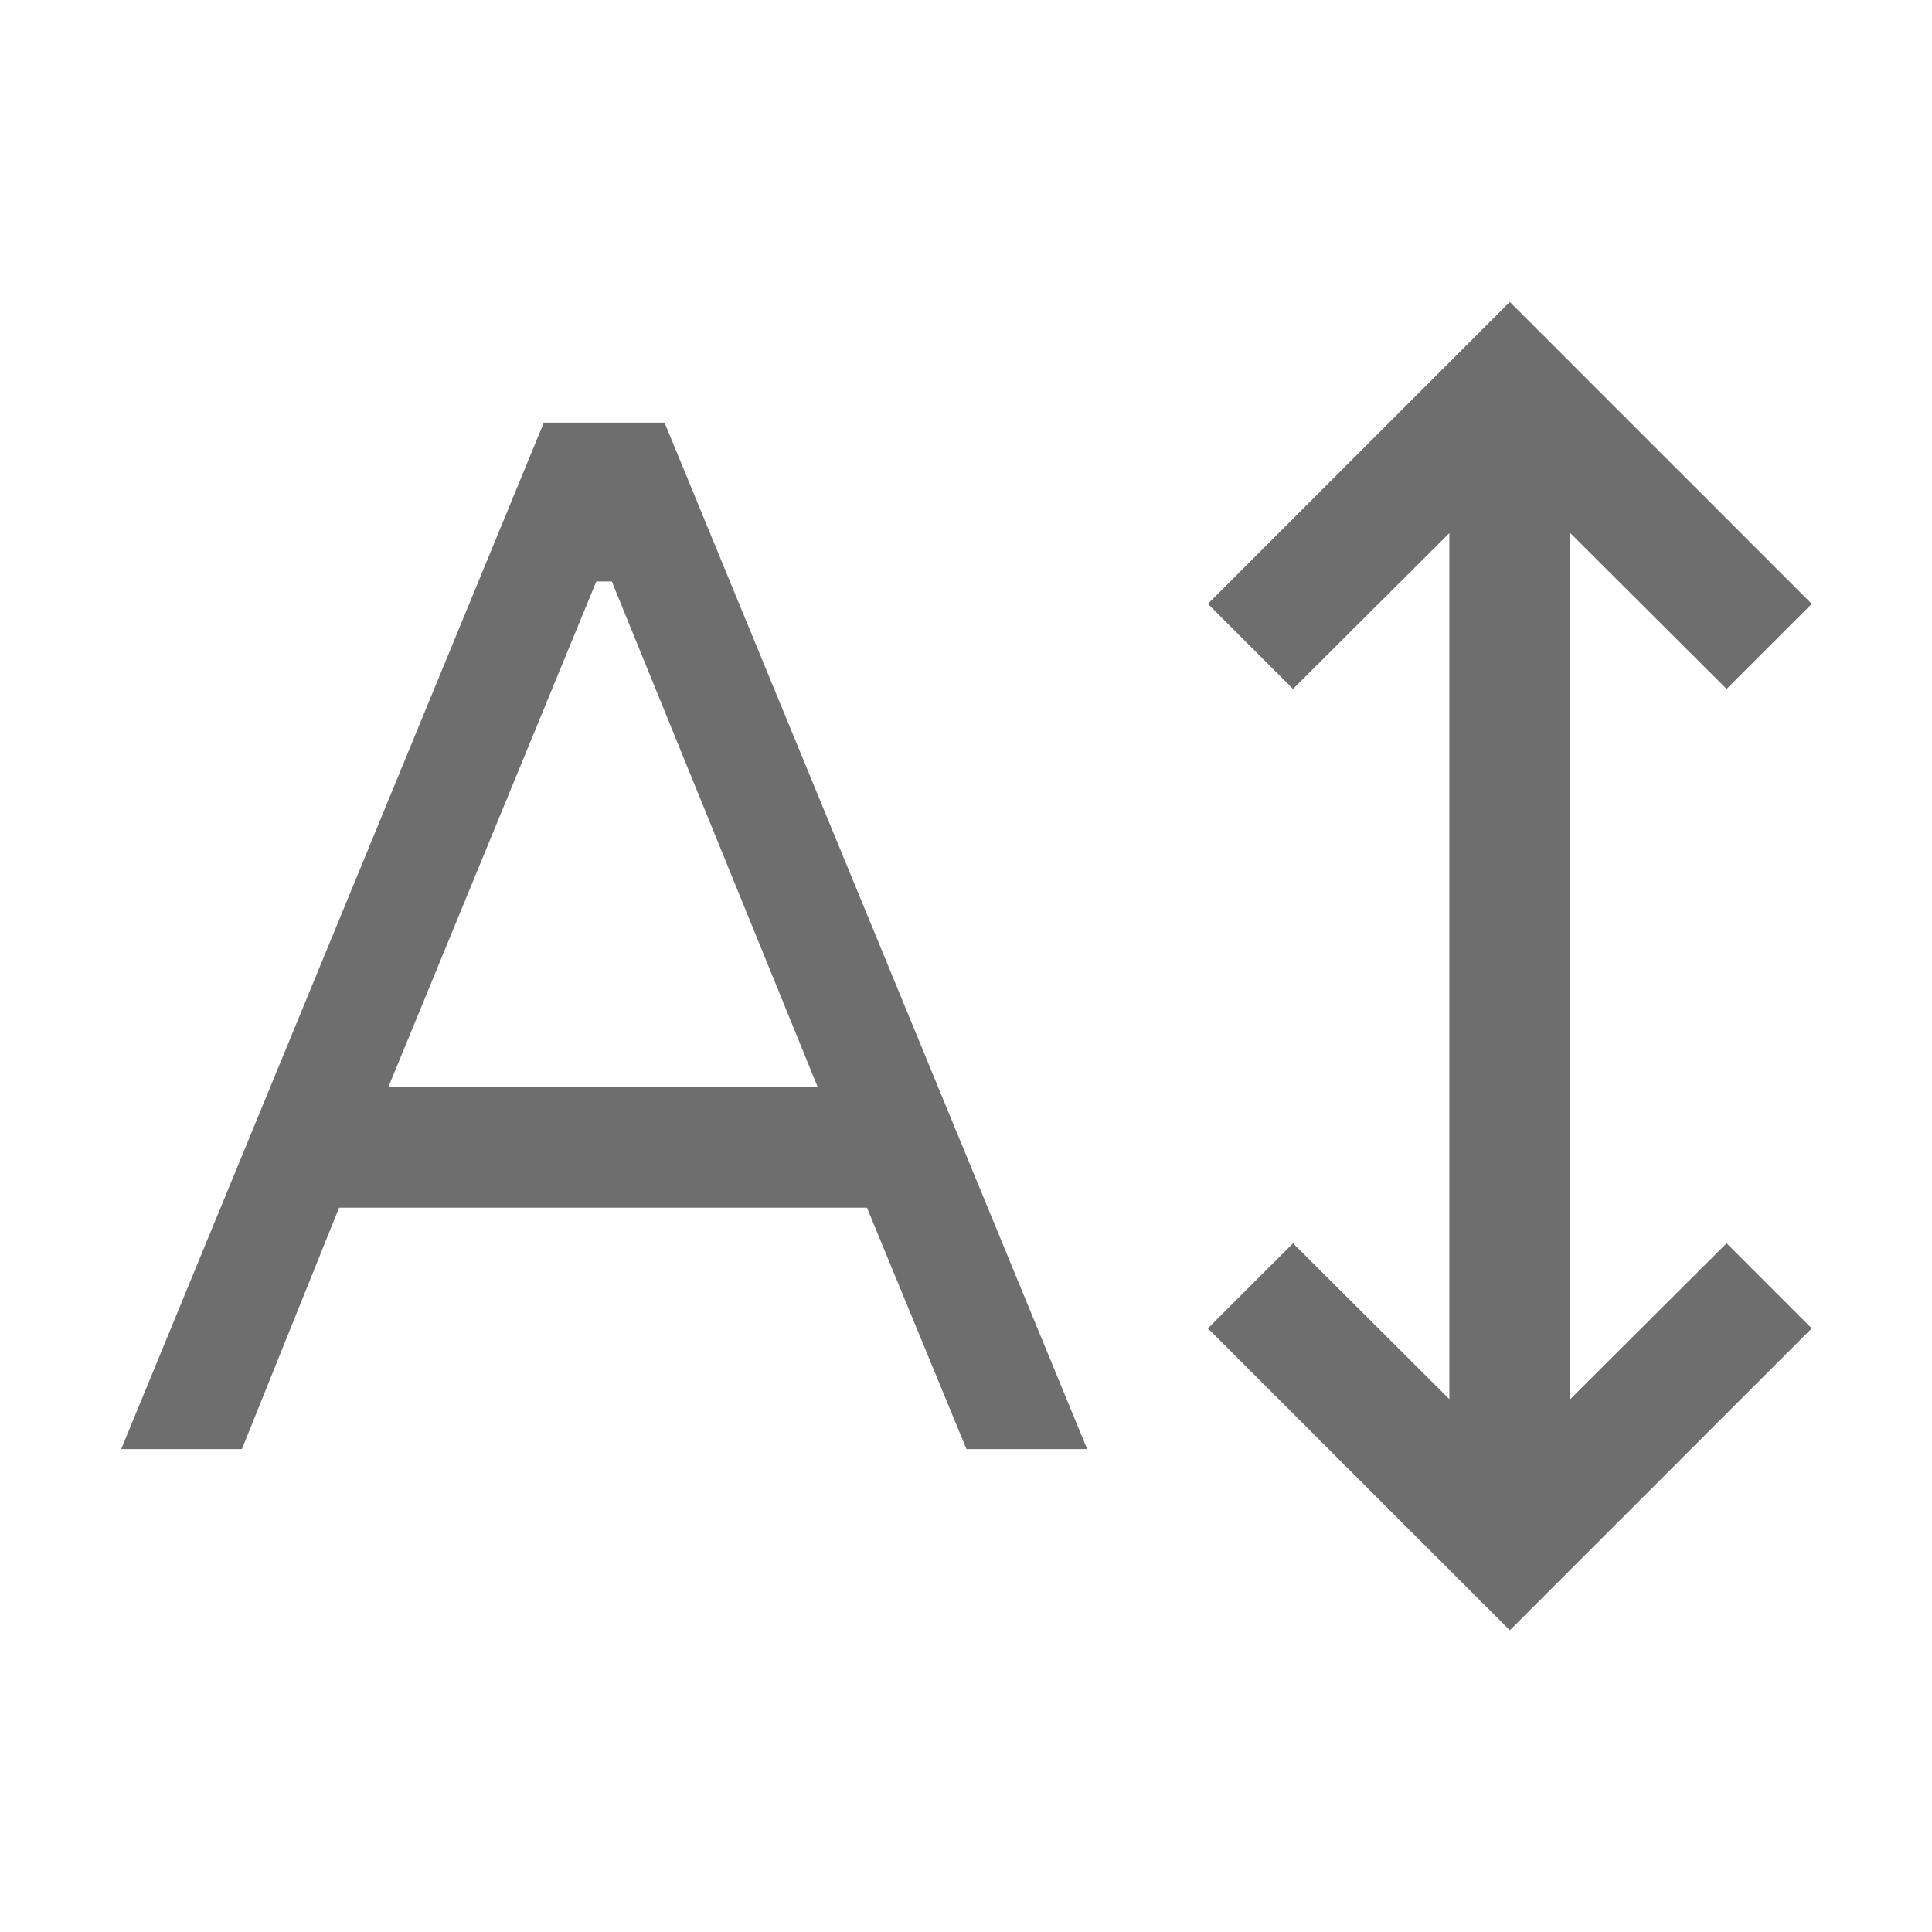<?xml version="1.0" encoding="UTF-8" standalone="no"?>
<!-- Created with Inkscape (http://www.inkscape.org/) -->

<svg
   width="16"
   height="16"
   viewBox="0 0 4.233 4.233"
   version="1.1"
   id="svg19713"
   xml:space="preserve"
   xmlns="http://www.w3.org/2000/svg"
   xmlns:svg="http://www.w3.org/2000/svg"><defs
     id="defs19710"><style
       id="style36518">.cls-1{fill:none;}</style><style
       id="style36538">.cls-1{fill:none;}</style><style
       id="style48643">
      .cls-1 {
        fill: none;
      }
    </style><style
       id="style49369">.cls-1{fill:none;}</style><style
       id="style68473">.cls-1{fill:none;}</style><style
       id="style34301">.cls-1{fill:none;}</style><style
       id="style40867">.cls-1{fill:none;}</style><style
       id="style3486">.cls-1{fill:none;}</style><style
       id="style16714">.cls-1{fill:none;}</style><style
       id="style16734">.cls-1{fill:none;}</style><style
       id="style598">.cls-1{fill:none;}</style><style
       id="style938">
      .cls-1 {
        fill: none;
      }
    </style><style
       id="style953">
      .cls-1 {
        fill: none;
      }
    </style><style
       id="style988">
      .cls-1 {
        fill: none;
      }
    </style><style
       id="style6804">.cls-1{fill:none;}</style><style
       id="style8295">.cls-1{fill:none;}</style><style
       id="style9297">.cls-1{fill:none;}</style><style
       id="style10710">
      .cls-1 {
        fill: none;
      }
    </style><style
       id="style616">.cls-1{fill:#000000;}.cls-2{fill:none;}</style><style
       id="style640">.cls-1{fill:none;}</style><style
       id="style732">.cls-1{fill:#000000;}.cls-2{fill:none;}</style><style
       id="style1166">
      .cls-1 {
        fill: none;
      }
    </style><style
       id="style1186">
      .cls-1 {
        fill: none;
      }
    </style><style
       id="style1201">
      .cls-1 {
        fill: none;
      }
    </style><style
       id="style2604">.cls-1{fill:none;}</style><style
       id="style3041">.cls-1{fill:none;}</style><style
       id="style34659">
      .cls-1 {
        fill: none;
      }
    </style><style
       id="style931">.cls-1{fill:#000000;}.cls-2{fill:none;}</style><style
       id="style1772">
      .cls-1 {
        fill: none;
      }
    </style><style
       id="style4214">.cls-1{fill:none;}</style><style
       id="style5886">.cls-1{fill:none;}</style><style
       id="style5923">
      .cls-1 {
        fill: none;
      }
    </style><style
       id="style5938">
      .cls-1 {
        fill: none;
      }
    </style><style
       id="style8494">
      .cls-1 {
        fill: none;
      }
    </style><style
       id="style8509">
      .cls-1 {
        fill: none;
      }
    </style><style
       id="style10257">
      .cls-1 {
        fill: none;
      }
    </style><style
       id="style10280">.cls-1{fill:none;}</style><style
       id="style11171">
      .cls-1 {
        fill: none;
      }
    </style><style
       id="style1997">.cls-1{fill:none;}</style><style
       id="style2928">
      .cls-1 {
        fill: none;
      }
    </style><style
       id="style2943">
      .cls-1 {
        fill: none;
      }
    </style><style
       id="style3863">.cls-1{fill:none;}</style><style
       id="style3880">.cls-1{fill:none;}</style><style
       id="style1078">
      .cls-1 {
        fill: none;
      }
    </style><style
       id="style3954">.cls-1{fill:none;}</style></defs><g
     id="layer15"
     style="display:inline"
     transform="translate(-67.733,-33.867)"><g
       id="g75388"
       transform="matrix(0.5,0,0,0.5,46.567,14.817)"
       style="display:inline;fill:#afb0b3;fill-opacity:1;stroke-width:2"><path
         id="path75384"
         style="display:inline;fill:#6e6e6e;fill-opacity:1;stroke-width:0.529"
         d="m 112.448,52.123 -1.323,1.323 0.373,0.373 0.685,-0.683 v 3.795 l -0.685,-0.683 -0.373,0.373 1.323,1.323 1.323,-1.323 -0.373,-0.373 -0.685,0.683 v -3.795 l 0.685,0.683 0.373,-0.373 z m -4.233,0.529 -1.852,4.498 h 0.529 l 0.426,-1.058 h 2.313 l 0.436,1.058 h 0.529 l -1.852,-4.498 z m 0.23,0.696 h 0.034 0.034 l 0.902,2.215 h -1.881 z"
         transform="translate(-63.5,-12.7)" /><rect
         style="fill:none;fill-opacity:1;stroke:none;stroke-width:1.058;stroke-dasharray:none;stroke-dashoffset:0;stroke-opacity:0.393;paint-order:stroke fill markers"
         id="rect75386"
         width="16"
         height="16"
         x="42.333"
         y="38.1" /></g></g><style
     type="text/css"
     id="style578">
	.st0{fill:none;}
</style><style
     type="text/css"
     id="style968">
	.st0{fill:none;}
</style><style
     type="text/css"
     id="style3690">
	.st0{fill:none;}
</style><style
     type="text/css"
     id="style5365">
	.st0{fill:none;}
</style><style
     type="text/css"
     id="style596">
	.st0{fill:none;}
</style><style
     type="text/css"
     id="style660">
	.st0{fill:none;}
</style><style
     type="text/css"
     id="style5861">
	.st0{fill:none;}
</style><style
     type="text/css"
     id="style25784">
	.st0{fill:none;}
</style></svg>
